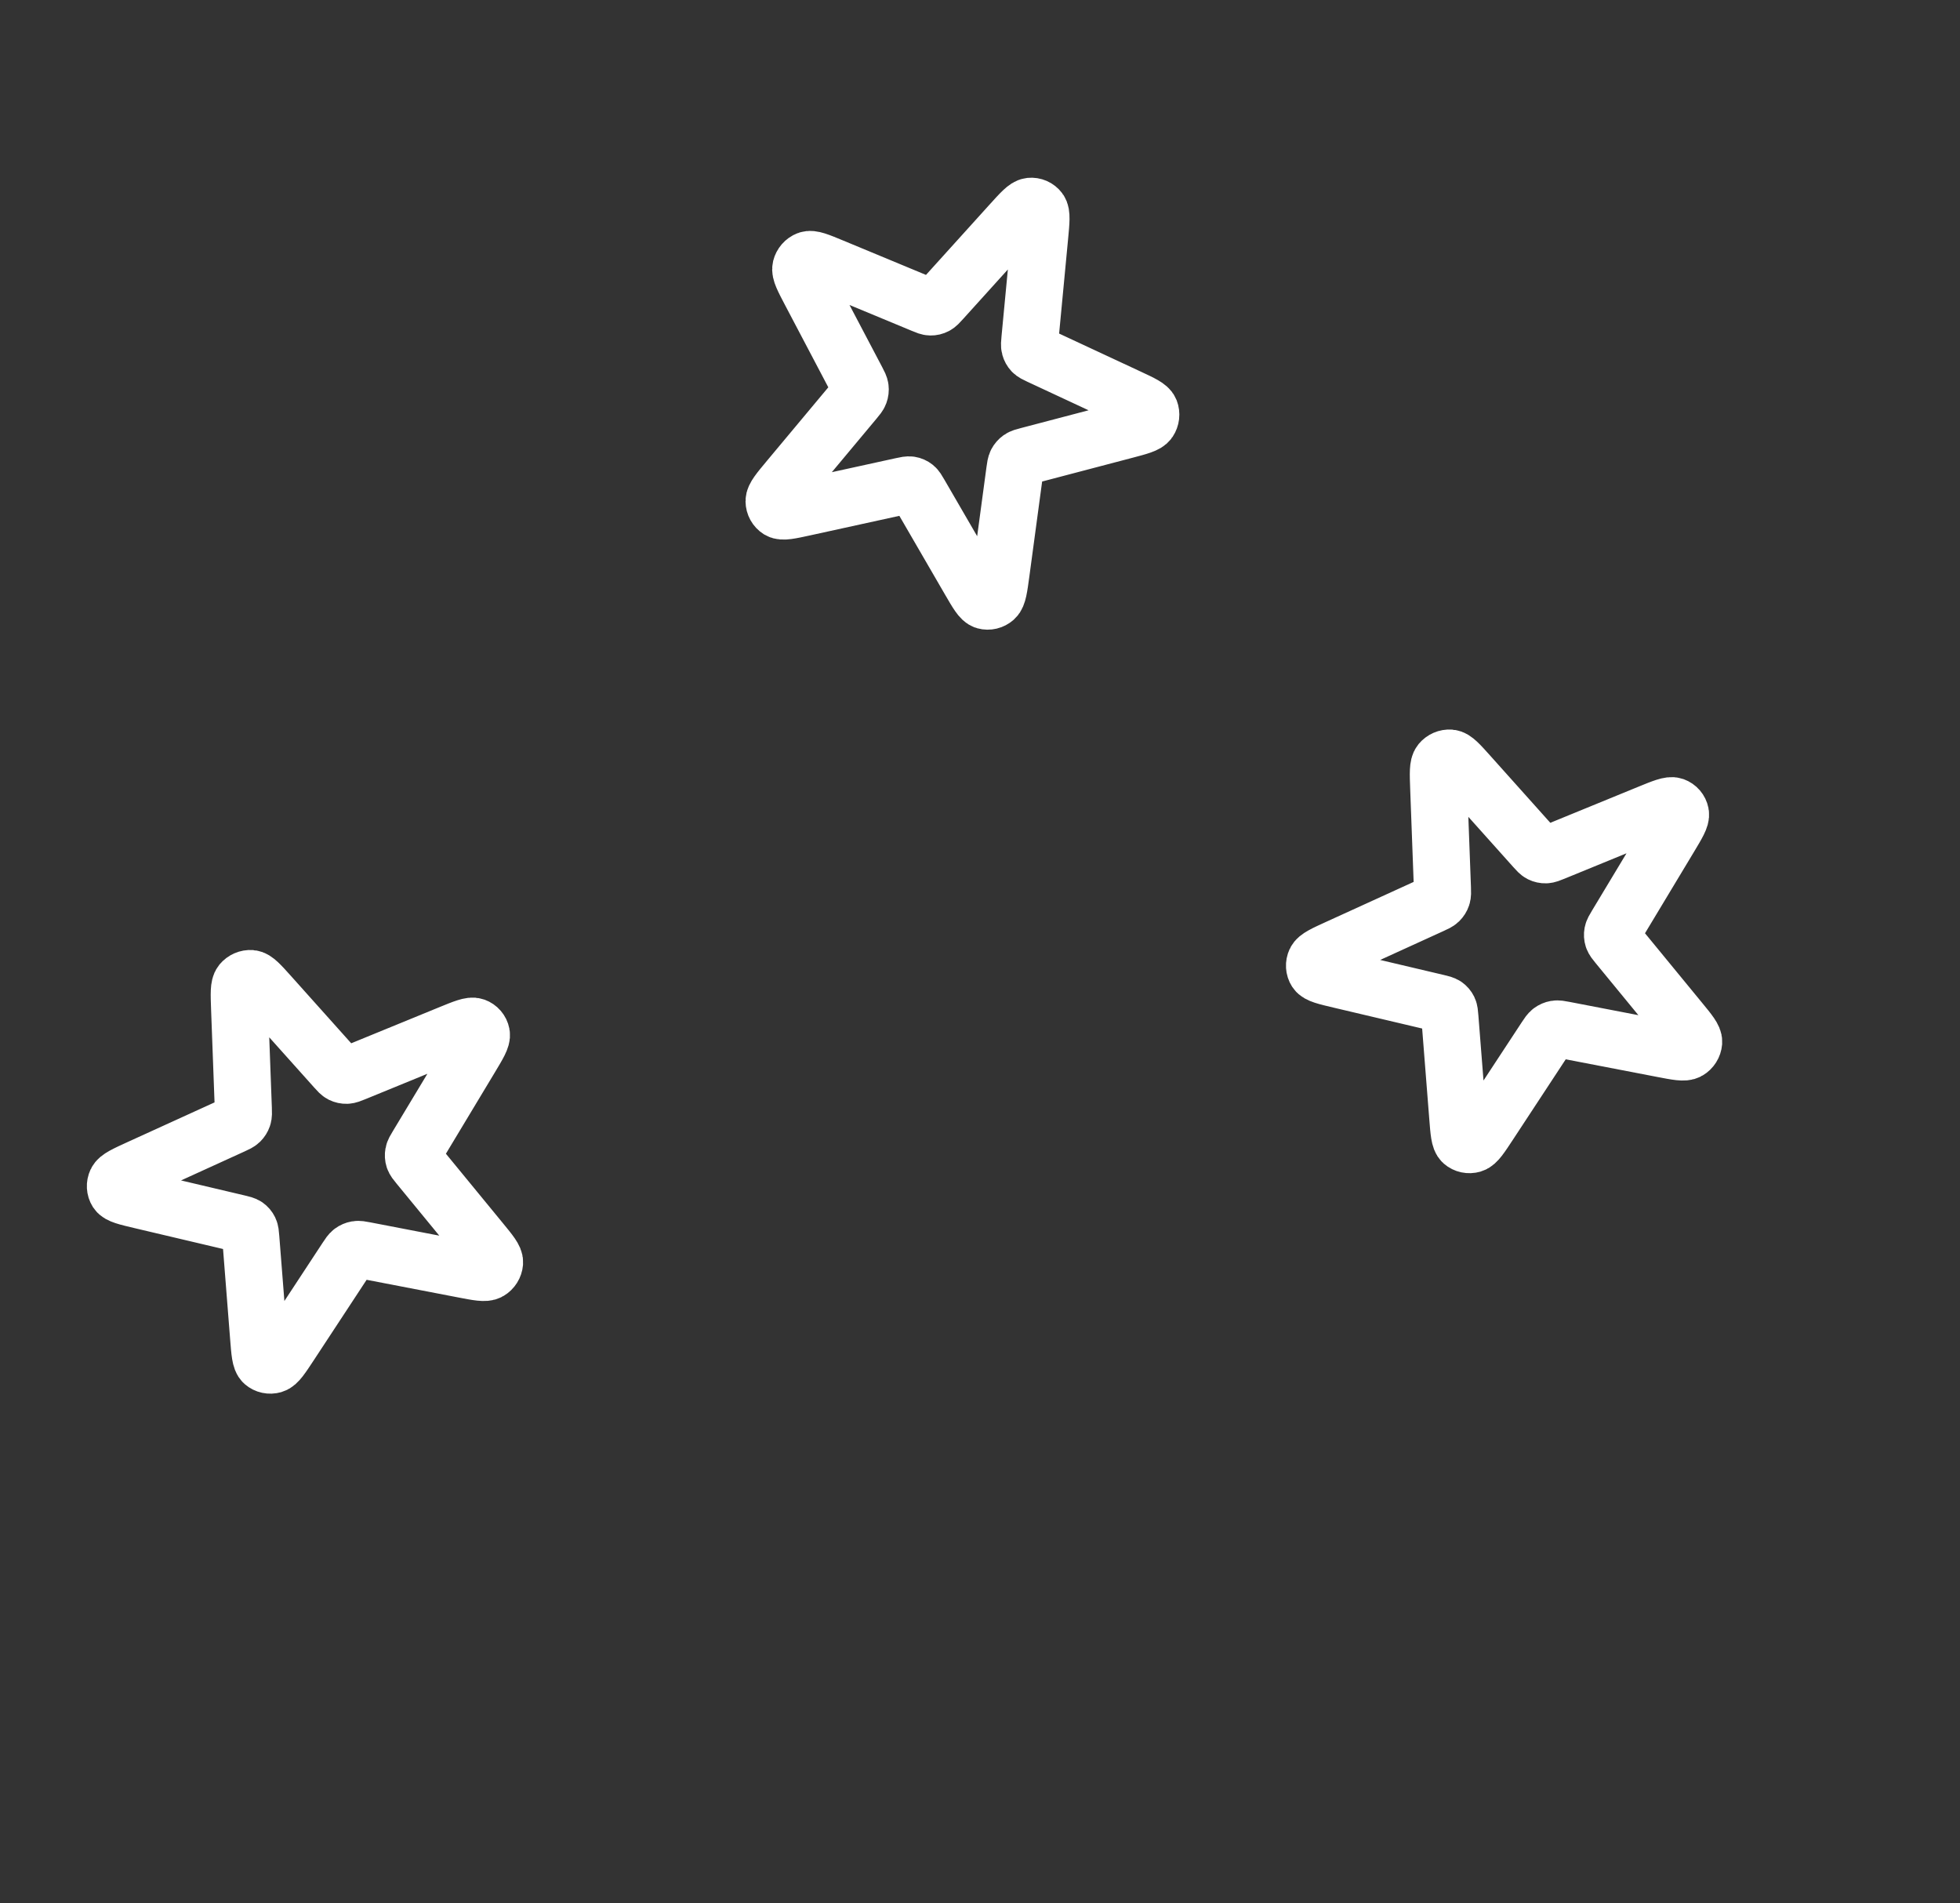 <svg width="103" height="100" viewBox="0 0 103 100" fill="none" xmlns="http://www.w3.org/2000/svg">
<rect x="0" y="0" width="103" height="100" fill="#333333" stroke="none"/>
<path d="M53.104 11.768C53.65 11.164 53.922 10.862 54.139 10.84C54.326 10.821 54.507 10.901 54.62 11.052C54.75 11.226 54.711 11.631 54.634 12.441L54.125 17.799C54.103 18.029 54.092 18.145 54.119 18.246C54.143 18.336 54.188 18.417 54.25 18.483C54.321 18.558 54.421 18.605 54.622 18.699L59.297 20.878C60.004 21.207 60.357 21.372 60.437 21.577C60.506 21.755 60.482 21.96 60.374 22.122C60.249 22.31 59.865 22.41 59.097 22.612L54.02 23.946C53.801 24.003 53.692 24.032 53.606 24.093C53.53 24.147 53.467 24.22 53.423 24.303C53.374 24.398 53.358 24.513 53.327 24.743L52.608 30.082C52.499 30.889 52.444 31.293 52.277 31.441C52.133 31.57 51.937 31.617 51.758 31.567C51.551 31.508 51.352 31.165 50.954 30.48L48.325 25.947C48.212 25.752 48.156 25.654 48.075 25.59C48.004 25.534 47.921 25.497 47.831 25.483C47.73 25.467 47.62 25.491 47.4 25.539L42.281 26.66C41.507 26.829 41.12 26.914 40.937 26.801C40.778 26.702 40.681 26.527 40.678 26.333C40.675 26.11 40.936 25.797 41.458 25.171L44.911 21.036C45.06 20.858 45.134 20.769 45.17 20.669C45.203 20.58 45.214 20.485 45.202 20.392C45.189 20.287 45.137 20.187 45.032 19.987L42.587 15.341C42.218 14.638 42.033 14.287 42.087 14.068C42.134 13.879 42.269 13.723 42.447 13.654C42.652 13.575 43.012 13.724 43.733 14.023L48.495 16C48.701 16.086 48.803 16.128 48.906 16.129C48.997 16.131 49.087 16.109 49.169 16.066C49.262 16.018 49.34 15.932 49.495 15.76L53.104 11.768Z" stroke="white" stroke-width="3" stroke-linecap="round" stroke-linejoin="round"/>
<path d="M86.634 42.74C87.387 42.432 87.764 42.278 87.968 42.352C88.145 42.416 88.274 42.566 88.31 42.75C88.352 42.964 88.142 43.312 87.722 44.01L84.947 48.62C84.827 48.818 84.768 48.918 84.748 49.021C84.731 49.112 84.736 49.205 84.764 49.291C84.795 49.389 84.865 49.475 85.006 49.647L88.278 53.632C88.774 54.235 89.021 54.537 89.004 54.756C88.989 54.946 88.88 55.121 88.712 55.22C88.519 55.336 88.129 55.261 87.349 55.11L82.194 54.117C81.972 54.074 81.861 54.053 81.757 54.071C81.665 54.087 81.577 54.125 81.502 54.181C81.416 54.246 81.352 54.342 81.225 54.536L78.267 59.039C77.82 59.72 77.597 60.061 77.382 60.122C77.195 60.176 76.999 60.134 76.859 60.011C76.698 59.868 76.667 59.473 76.605 58.683L76.194 53.459C76.176 53.234 76.168 53.122 76.123 53.03C76.083 52.948 76.023 52.879 75.949 52.827C75.865 52.769 75.755 52.743 75.536 52.691L70.436 51.488C69.664 51.306 69.278 51.215 69.163 51.034C69.062 50.877 69.051 50.677 69.132 50.501C69.225 50.298 69.596 50.129 70.338 49.791L75.239 47.555C75.45 47.459 75.555 47.411 75.632 47.336C75.699 47.27 75.75 47.189 75.78 47.1C75.814 47 75.809 46.887 75.801 46.661L75.606 41.415C75.577 40.621 75.562 40.225 75.706 40.051C75.83 39.901 76.019 39.819 76.209 39.833C76.428 39.85 76.689 40.141 77.209 40.722L80.648 44.564C80.797 44.73 80.871 44.812 80.963 44.858C81.044 44.898 81.135 44.918 81.228 44.915C81.332 44.911 81.44 44.867 81.654 44.78L86.634 42.74Z" stroke="white" stroke-width="3" stroke-linecap="round" stroke-linejoin="round"/>
<path d="M23.62 54.325C24.373 54.017 24.75 53.862 24.954 53.937C25.131 54.001 25.26 54.15 25.296 54.335C25.338 54.549 25.128 54.897 24.708 55.595L21.933 60.205C21.813 60.403 21.753 60.502 21.734 60.606C21.717 60.697 21.722 60.79 21.75 60.876C21.781 60.974 21.851 61.06 21.992 61.231L25.264 65.217C25.759 65.82 26.007 66.122 25.99 66.341C25.975 66.531 25.866 66.706 25.698 66.805C25.504 66.921 25.115 66.845 24.335 66.695L19.18 65.702C18.958 65.659 18.847 65.638 18.743 65.656C18.651 65.672 18.563 65.71 18.488 65.766C18.402 65.831 18.338 65.927 18.211 66.121L15.253 70.624C14.806 71.305 14.582 71.646 14.367 71.707C14.181 71.761 13.985 71.719 13.845 71.596C13.684 71.453 13.652 71.058 13.59 70.268L13.18 65.044C13.162 64.819 13.153 64.707 13.108 64.615C13.069 64.533 13.009 64.464 12.935 64.412C12.851 64.354 12.741 64.328 12.522 64.276L7.422 63.073C6.65 62.891 6.264 62.8 6.148 62.619C6.048 62.462 6.036 62.261 6.118 62.086C6.211 61.883 6.582 61.714 7.323 61.375L12.225 59.14C12.436 59.044 12.541 58.996 12.618 58.921C12.685 58.854 12.736 58.774 12.766 58.685C12.8 58.585 12.795 58.472 12.787 58.246L12.592 53C12.563 52.206 12.548 51.81 12.691 51.636C12.816 51.486 13.005 51.404 13.195 51.418C13.414 51.435 13.674 51.726 14.195 52.307L17.634 56.149C17.782 56.315 17.856 56.397 17.948 56.443C18.03 56.483 18.121 56.503 18.213 56.5C18.318 56.496 18.426 56.452 18.64 56.365L23.62 54.325Z" stroke="white" stroke-width="3" stroke-linecap="round" stroke-linejoin="round"/>
</svg>
